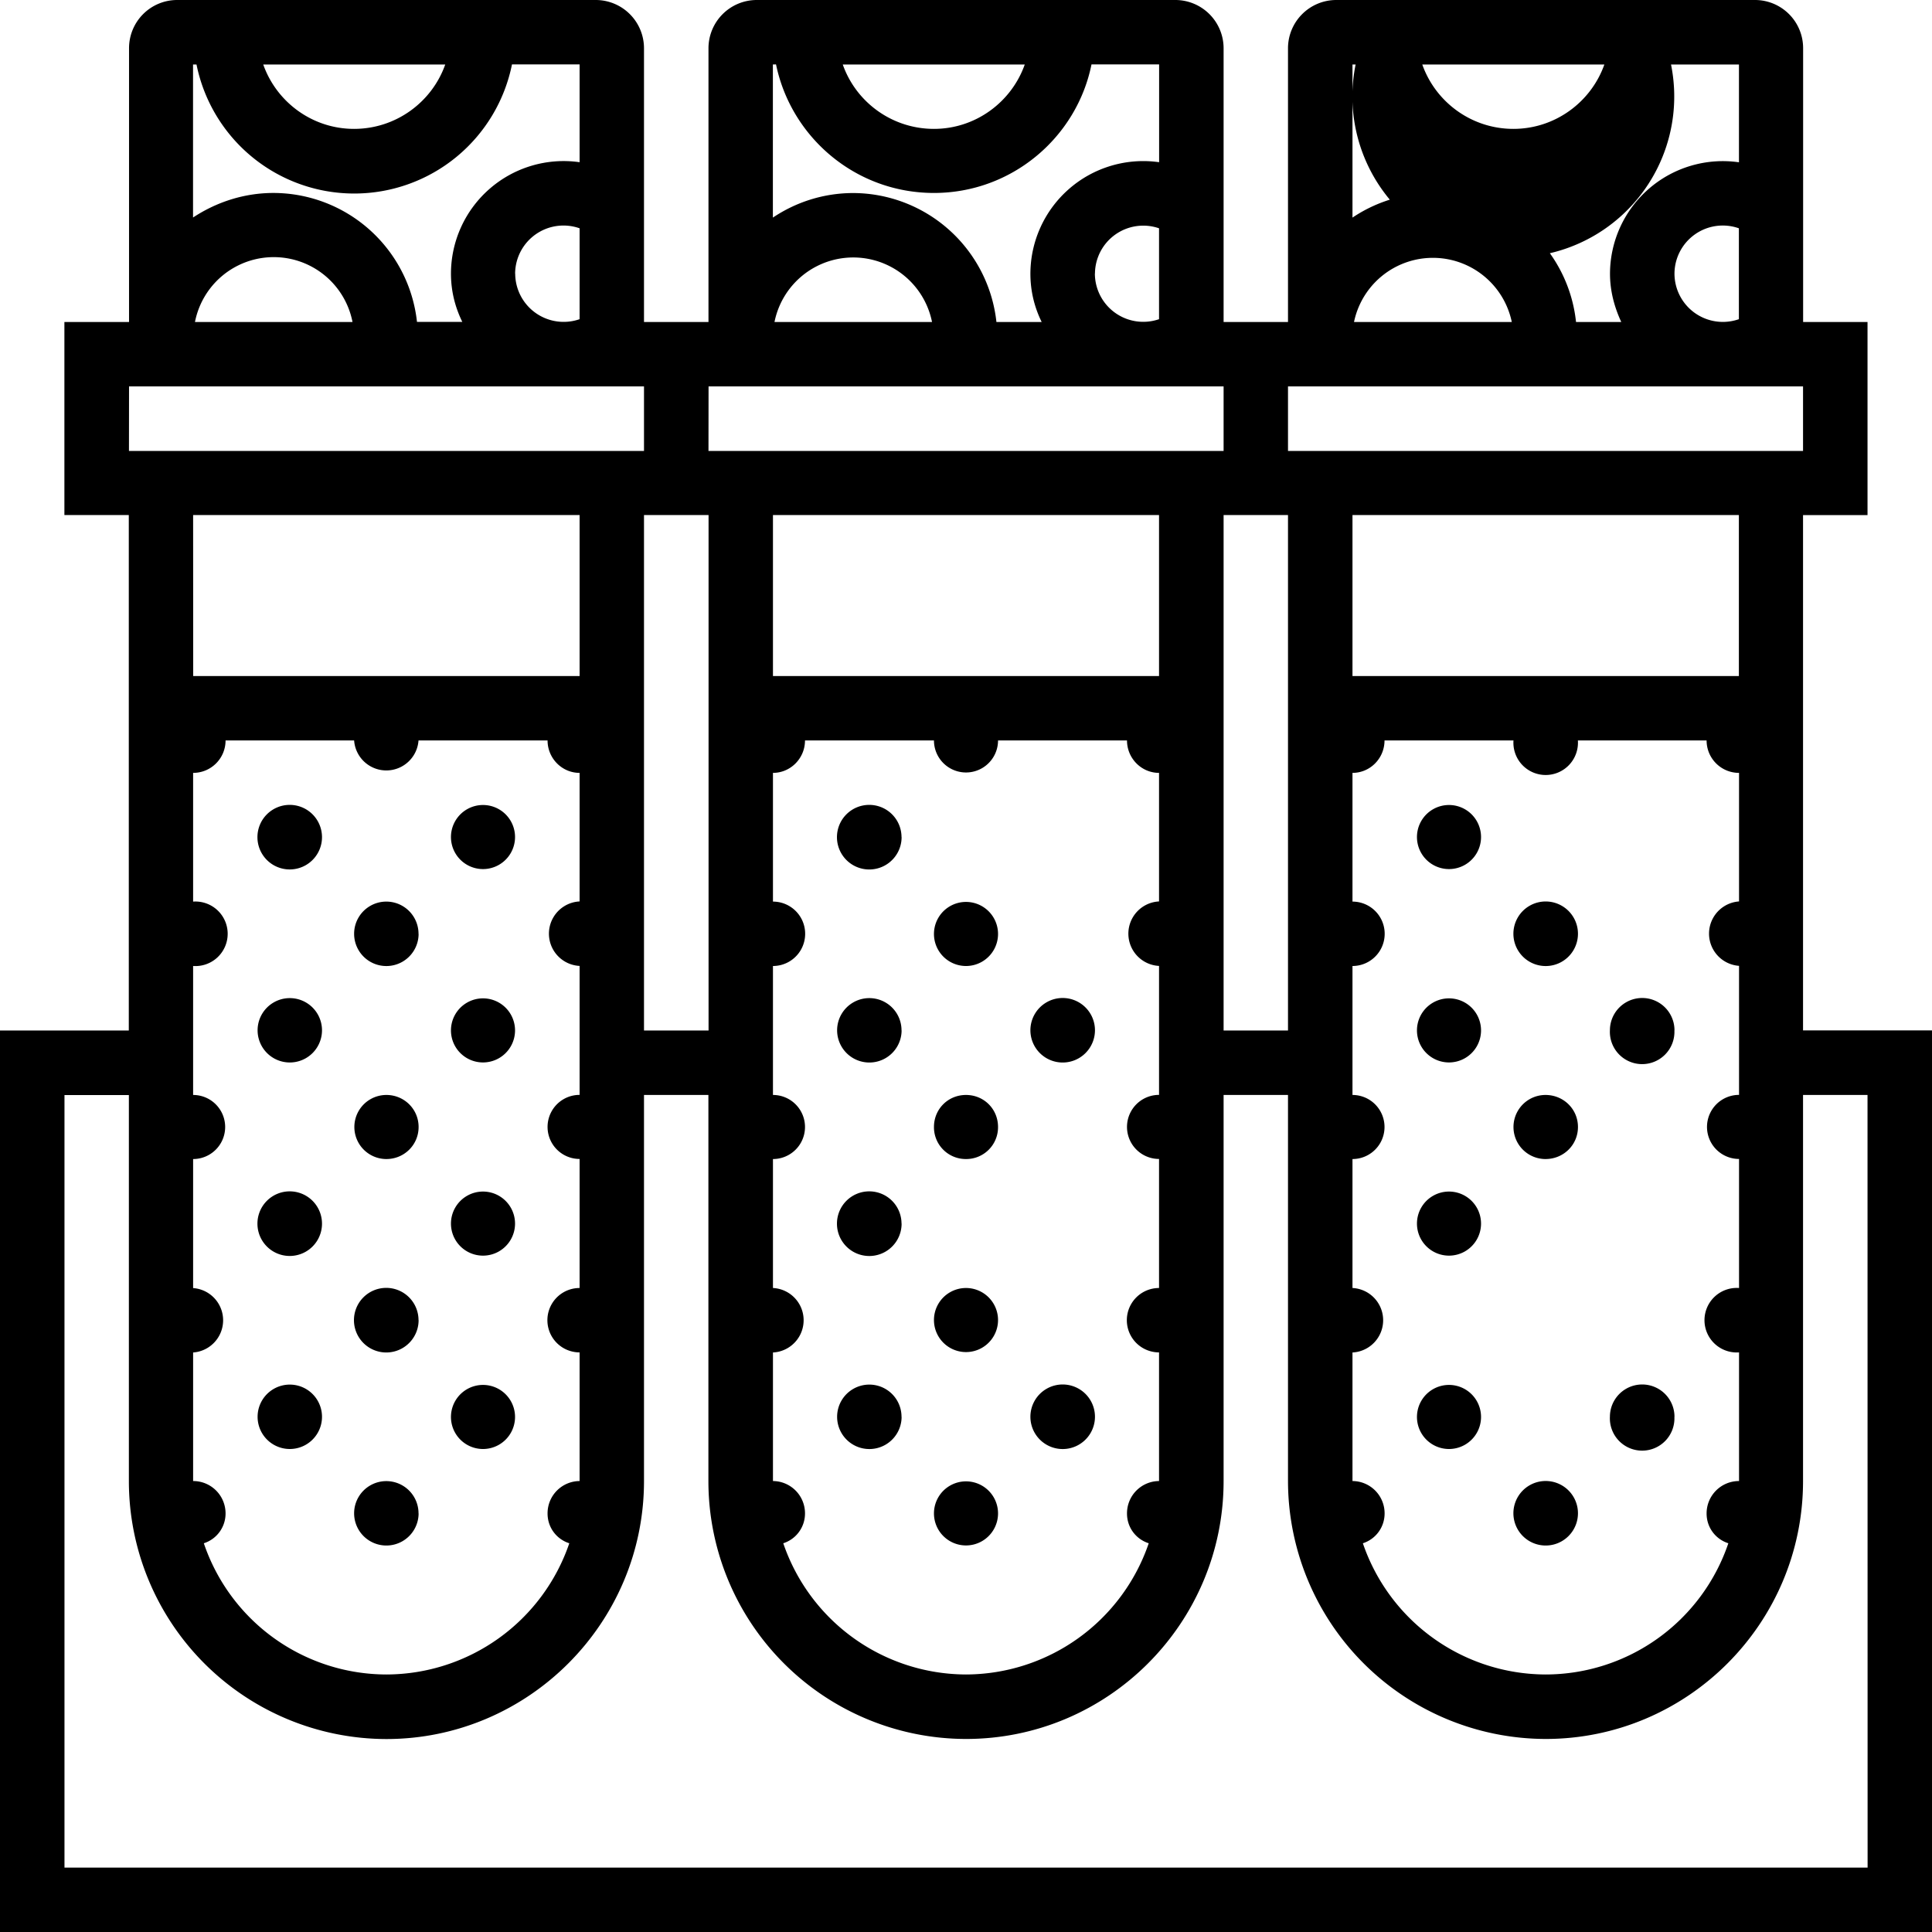 <svg xmlns="http://www.w3.org/2000/svg" width="32" height="32" viewBox="0 0 24 24">
    <path d="M22.398 12.8V6.399h.801V4h-.8V.598A.598.598 0 0 0 21.8 0h-5.203A.6.6 0 0 0 16 .598V4h-.8V.598A.6.6 0 0 0 14.601 0H9.398a.6.6 0 0 0-.597.598V4H8V.598A.6.6 0 0 0 7.402 0H2.2a.598.598 0 0 0-.597.598V4H.8v2.398h.8v6.403H0V24h24V12.8zm-5.597 5.598v-1.597a.401.401 0 0 0 0-.801v-1.602a.398.398 0 1 0 0-.796V12a.4.4 0 0 0 0-.8V9.601c.219 0 .398-.18.398-.403h1.602a.401.401 0 1 0 .8 0H21.2c0 .223.18.403.403.403v1.597a.401.401 0 0 0 0 .8v1.603a.398.398 0 1 0 0 .796V16a.401.401 0 1 0 0 .8v1.598a.402.402 0 0 0-.403.403c0 .176.113.32.27.37a2.399 2.399 0 0 1-2.27 1.63 2.406 2.406 0 0 1-2.27-1.63.388.388 0 0 0 .27-.37.401.401 0 0 0-.398-.403zm4.8-10h-4.8v-2h4.8zm-.8-5a.6.6 0 0 1 .8-.562v1.129a.601.601 0 0 1-.8-.566zM19.93.801c-.164.465-.61.8-1.13.8-.523 0-.968-.335-1.132-.8zm-3.09 0a1.999 1.999 0 1 0 3.918 0h.844v1.215A1.402 1.402 0 0 0 20 3.399c0 .218.055.417.14.601h-.562a1.789 1.789 0 0 0-2.777-1.297V.801zM18.78 4h-1.96a1.001 1.001 0 0 1 1.96 0zM16 4.8h6.398v.802H16zm0 1.598v6.403h-.8V6.398zm-1.602 2H9.602v-2h4.796zm-4.796 10v-1.597a.401.401 0 0 0 0-.801v-1.602a.398.398 0 1 0 0-.796V12a.4.4 0 0 0 0-.8V9.601c.218 0 .398-.18.398-.403h1.602a.398.398 0 1 0 .796 0H14c0 .223.18.403.398.403v1.597a.401.401 0 0 0 0 .801v1.602a.398.398 0 1 0 0 .796V16a.4.4 0 0 0 0 .8v1.598a.401.401 0 0 0-.398.403c0 .176.113.32.27.37a2.406 2.406 0 0 1-2.27 1.63 2.406 2.406 0 0 1-2.27-1.63.388.388 0 0 0 .27-.37.401.401 0 0 0-.398-.403zm4-15a.6.6 0 0 1 .796-.562v1.129a.601.601 0 0 1-.797-.566zM12.73.801c-.164.465-.609.8-1.128.8-.524 0-.97-.335-1.133-.8zM9.64.8c.188.91.993 1.597 1.962 1.597.964 0 1.773-.687 1.957-1.597h.84v1.215A1.402 1.402 0 0 0 12.8 3.399c0 .218.05.417.14.601h-.562a1.796 1.796 0 0 0-1.777-1.602c-.372 0-.715.114-1 .305V.801zM11.579 4H9.621a.998.998 0 0 1 1.957 0zm-2.777.8h6.398v.802H8.801zm0 1.598v6.403H8V6.398zm-6.403 12v-1.597a.401.401 0 0 0 0-.8v-1.603a.398.398 0 1 0 0-.796V12a.401.401 0 1 0 0-.8V9.601c.223 0 .403-.18.403-.403h1.597a.401.401 0 0 0 .8 0h1.603c0 .223.18.403.398.403v1.597a.401.401 0 0 0 0 .801v1.602a.398.398 0 1 0 0 .796V16a.4.4 0 0 0 0 .8v1.598a.401.401 0 0 0-.398.403c0 .176.113.32.27.37a2.406 2.406 0 0 1-2.27 1.63 2.399 2.399 0 0 1-2.27-1.63.388.388 0 0 0 .27-.37.402.402 0 0 0-.403-.403zm4-15a.601.601 0 0 1 .801-.562v1.129a.602.602 0 0 1-.8-.566zM5.531.801c-.164.465-.61.8-1.133.8-.52 0-.964-.335-1.128-.8zm-3.09 0A1.999 1.999 0 0 0 6.36.8h.84v1.215a1.4 1.4 0 0 0-1.598 1.383c0 .218.051.417.141.601H5.18a1.797 1.797 0 0 0-1.782-1.602c-.367 0-.71.114-1 .305V.801zM4.38 4H2.422a.997.997 0 0 1 1.957 0zm-2.777.8H8v.802H1.602zm.796 1.598H7.2v2H2.4zM23.2 23.2H.801v-9.597h.8v4.796a3.204 3.204 0 0 0 3.2 3.204C6.562 21.602 8 20.164 8 18.398v-4.796h.8v4.796a3.204 3.204 0 0 0 3.2 3.204c1.766 0 3.2-1.438 3.2-3.204v-4.796h.8v4.796a3.207 3.207 0 0 0 3.2 3.204c1.765 0 3.198-1.438 3.198-3.204v-4.796h.801zm0 0"/>
    <path d="M18.398 10.398a.398.398 0 1 1-.796 0 .398.398 0 1 1 .796 0zm0 0M20.8 10.398a.401.401 0 1 1 0 0zm0 0M19.602 11.602a.401.401 0 1 1-.802-.005.401.401 0 0 1 .802.005zm0 0M18.398 12.8a.398.398 0 1 1-.796 0 .398.398 0 1 1 .796 0zm0 0M18.398 15.2a.398.398 0 1 1-.796 0 .398.398 0 1 1 .796 0zm0 0M19.602 14c0 .223-.18.398-.403.398a.398.398 0 1 1 0-.796c.223 0 .403.175.403.398zm0 0M20.8 12.8a.401.401 0 1 1-.801-.004.401.401 0 0 1 .802.005zm0 0M20.8 15.2a.401.401 0 1 1 0 0zm0 0M19.602 16.398a.401.401 0 1 1 0 0zm0 0M18.398 17.602a.398.398 0 1 1-.796 0 .398.398 0 1 1 .796 0zm0 0M19.602 18.8a.401.401 0 1 1-.802-.004.401.401 0 0 1 .802.005zm0 0M20.8 17.602a.401.401 0 1 1-.801-.005.401.401 0 0 1 .802.005zm0 0M11.2 10.398a.401.401 0 1 1-.803.003.401.401 0 0 1 .802-.003zm0 0M13.602 10.398a.401.401 0 1 1 0 0zm0 0M12.398 11.602a.398.398 0 1 1-.796 0 .398.398 0 1 1 .796 0zm0 0M11.2 12.8a.4.4 0 1 1-.801-.003.4.4 0 0 1 .8.004zm0 0M11.2 15.2a.401.401 0 1 1-.803.002.401.401 0 0 1 .802-.003zm0 0M12.398 14a.395.395 0 0 1-.398.398.395.395 0 0 1-.398-.398c0-.223.175-.398.398-.398.223 0 .398.175.398.398zm0 0M13.602 12.8a.401.401 0 1 1-.802-.004.401.401 0 0 1 .802.005zm0 0M13.602 15.2a.401.401 0 1 1 0 0zm0 0M12.398 16.398a.398.398 0 1 1-.796 0 .398.398 0 1 1 .796 0zm0 0M11.2 17.602a.4.4 0 1 1-.801-.004.4.4 0 0 1 .8.004zm0 0M12.398 18.8a.398.398 0 1 1-.796 0 .398.398 0 1 1 .796 0zm0 0M13.602 17.602a.401.401 0 1 1-.802-.005.401.401 0 0 1 .802.005zm0 0M4 10.398a.401.401 0 1 1-.802.003.401.401 0 0 1 .802-.003zm0 0M6.398 10.398a.398.398 0 1 1-.796 0 .398.398 0 1 1 .796 0zm0 0M5.2 11.602a.4.4 0 1 1-.801-.004.4.4 0 0 1 .8.004zm0 0M4 12.8a.4.4 0 1 1-.8-.003.4.4 0 0 1 .8.004zm0 0M4 15.2a.401.401 0 1 1-.802.002.401.401 0 0 1 .802-.003zm0 0M5.2 14c0 .223-.18.398-.4.398a.398.398 0 1 1 0-.796c.22 0 .4.175.4.398zm0 0M6.398 12.8a.398.398 0 1 1-.796 0 .398.398 0 1 1 .796 0zm0 0M6.398 15.2a.398.398 0 1 1-.796 0 .398.398 0 1 1 .796 0zm0 0M5.2 16.398a.401.401 0 1 1-.803.003.401.401 0 0 1 .802-.003zm0 0M4 17.602a.4.4 0 1 1-.8-.004.4.4 0 0 1 .8.004zm0 0M5.2 18.8a.4.4 0 1 1-.801-.003.4.4 0 0 1 .8.004zm0 0M6.398 17.602a.398.398 0 1 1-.796 0 .398.398 0 1 1 .796 0zm0 0"/>
</svg>
